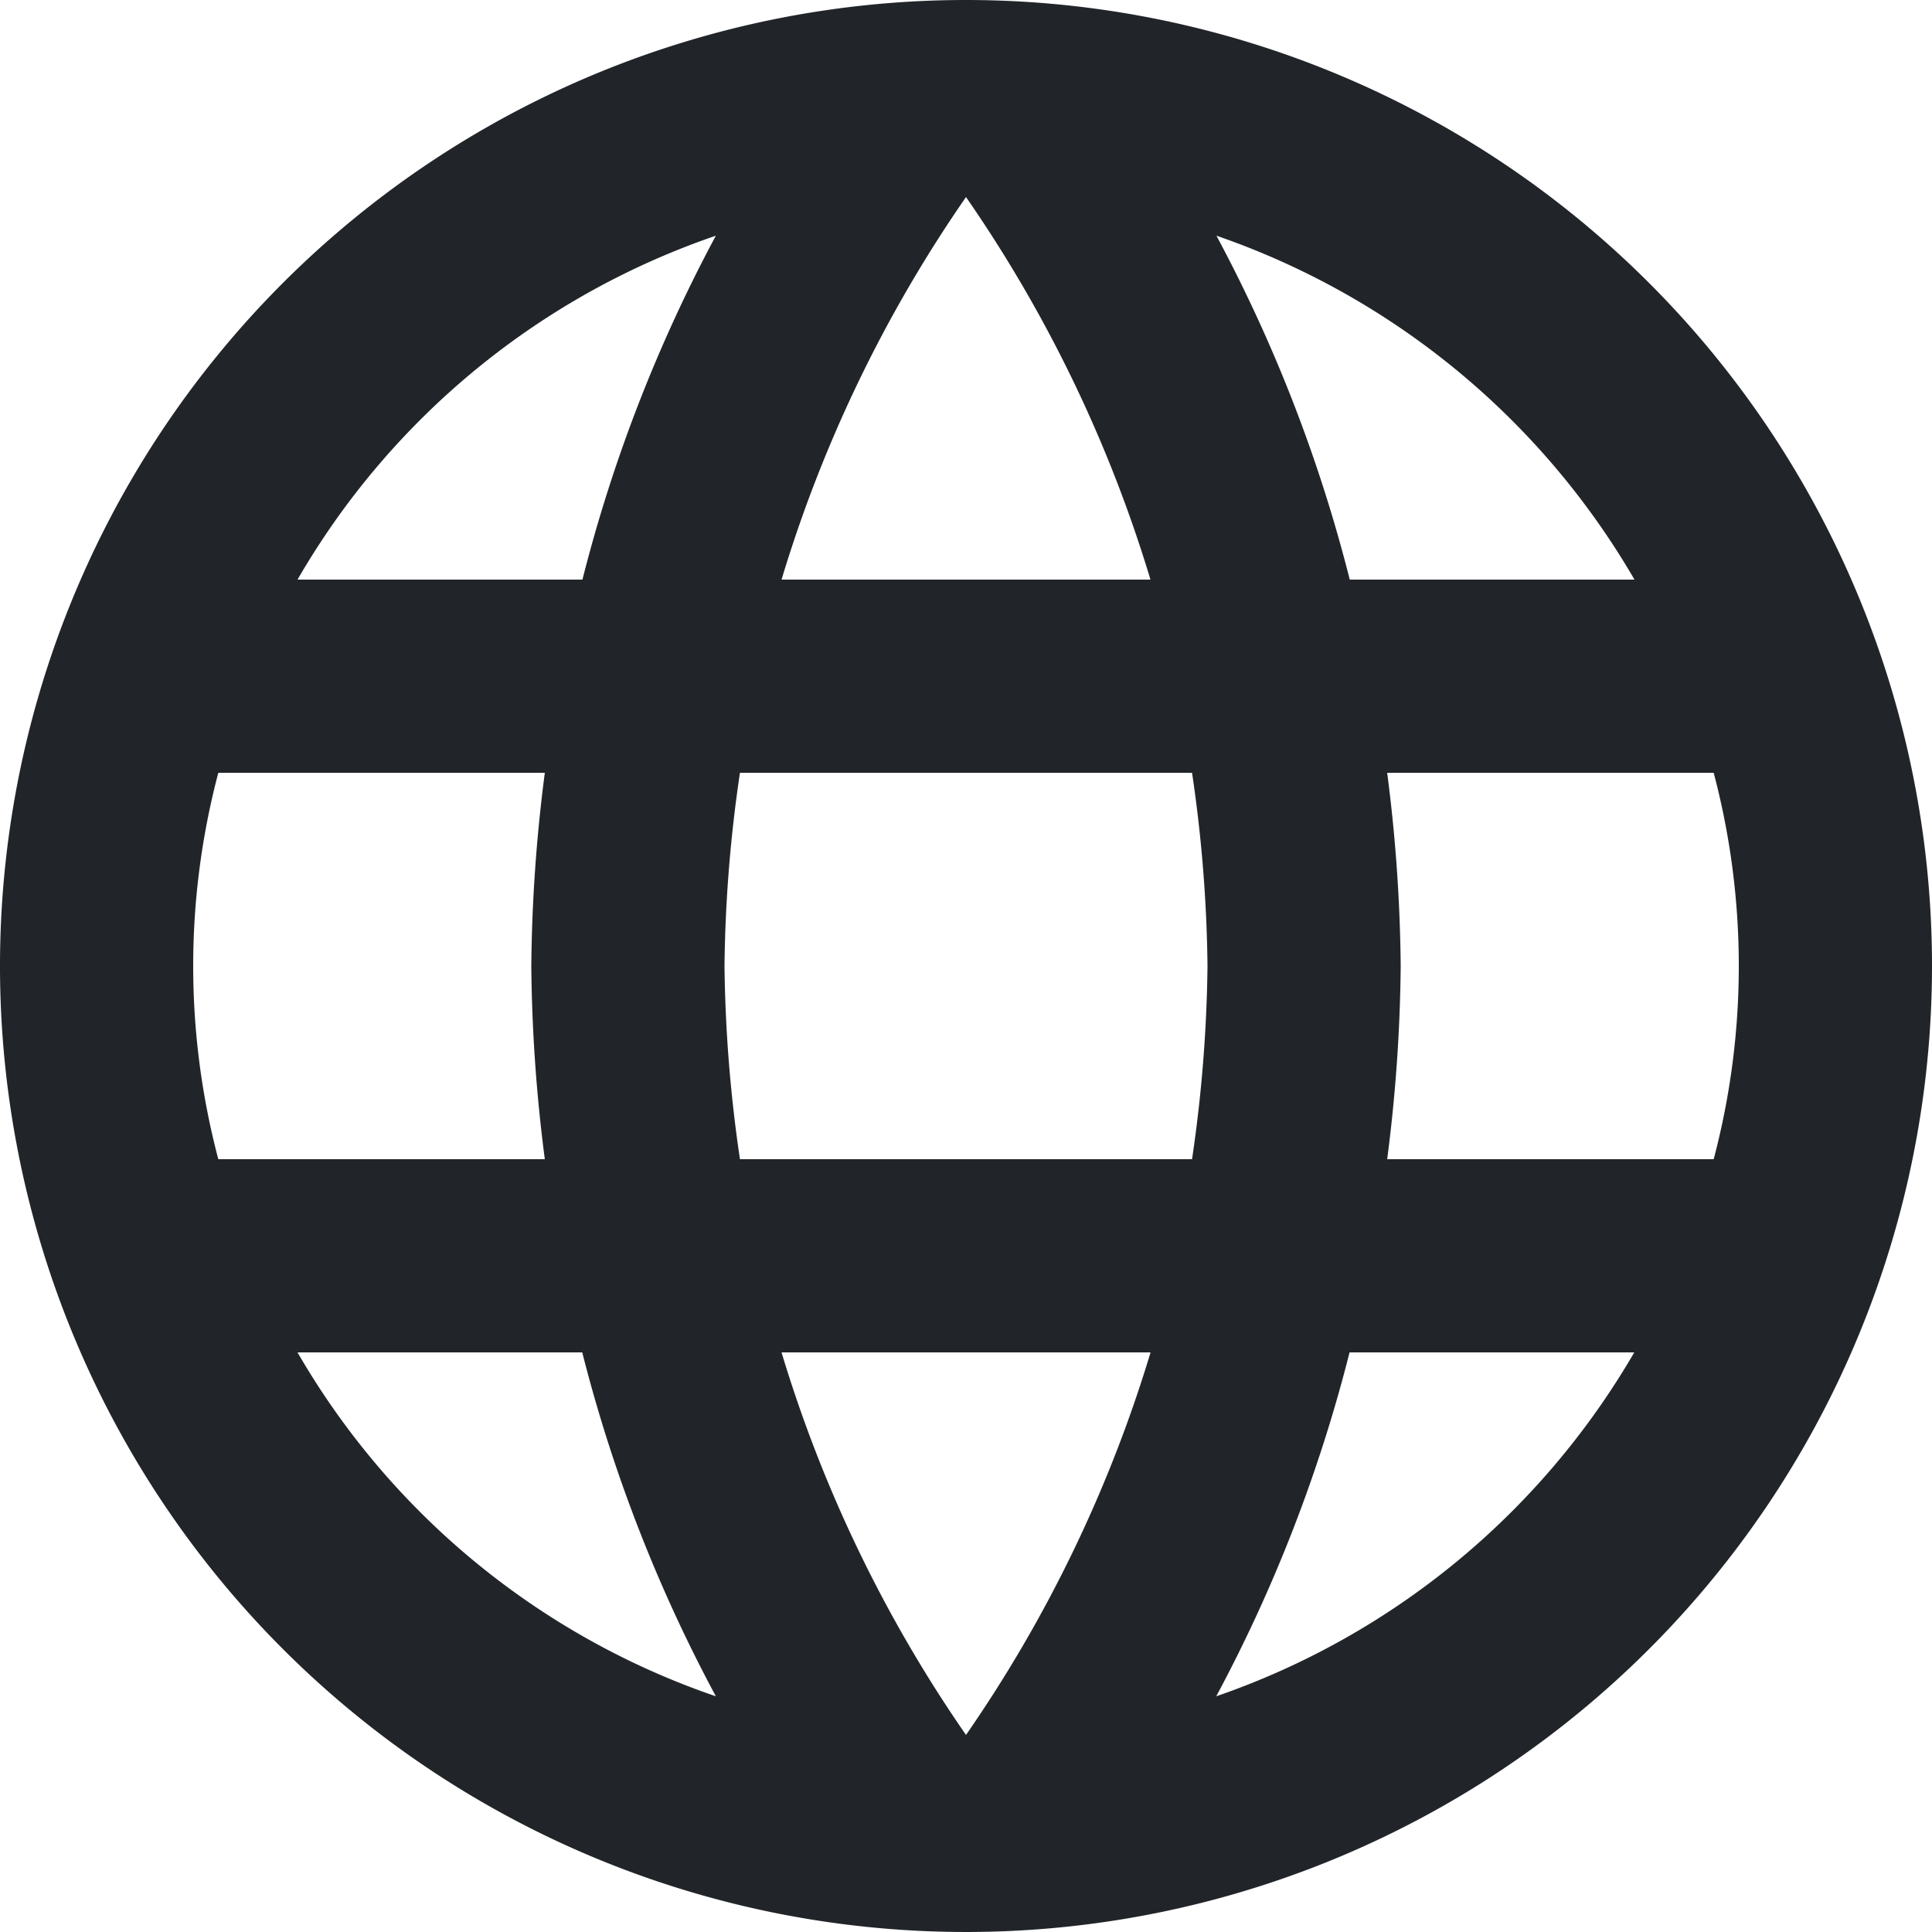 <svg xmlns="http://www.w3.org/2000/svg" width="19" height="19" viewBox="0 0 19 19">
  <path id="Path_2" data-name="Path 2" d="M11.491,2A9.5,9.5,0,1,0,21,11.5,9.5,9.5,0,0,0,11.491,2Zm6.583,5.7h-2.8a14.867,14.867,0,0,0-1.311-3.382A7.628,7.628,0,0,1,18.074,7.7ZM11.5,3.938A13.382,13.382,0,0,1,13.314,7.7H9.686A13.382,13.382,0,0,1,11.5,3.938ZM4.147,13.4a7.431,7.431,0,0,1,0-3.8H7.358a15.689,15.689,0,0,0-.133,1.9,15.689,15.689,0,0,0,.133,1.9Zm.779,1.9h2.8A14.867,14.867,0,0,0,9.04,18.682,7.587,7.587,0,0,1,4.926,15.3Zm2.8-7.6h-2.8A7.587,7.587,0,0,1,9.04,4.318,14.867,14.867,0,0,0,7.728,7.7ZM11.5,19.062A13.382,13.382,0,0,1,9.686,15.3h3.629A13.382,13.382,0,0,1,11.5,19.062ZM13.723,13.4H9.277a13.977,13.977,0,0,1-.152-1.9,13.856,13.856,0,0,1,.152-1.9h4.446a13.856,13.856,0,0,1,.152,1.9A13.977,13.977,0,0,1,13.723,13.4Zm.238,5.282A14.867,14.867,0,0,0,15.272,15.3h2.8A7.628,7.628,0,0,1,13.961,18.682ZM15.642,13.4a15.69,15.69,0,0,0,.133-1.9,15.69,15.69,0,0,0-.133-1.9h3.211a7.431,7.431,0,0,1,0,3.8Z" transform="translate(-2 -2)" fill="#212529"/>
</svg>
